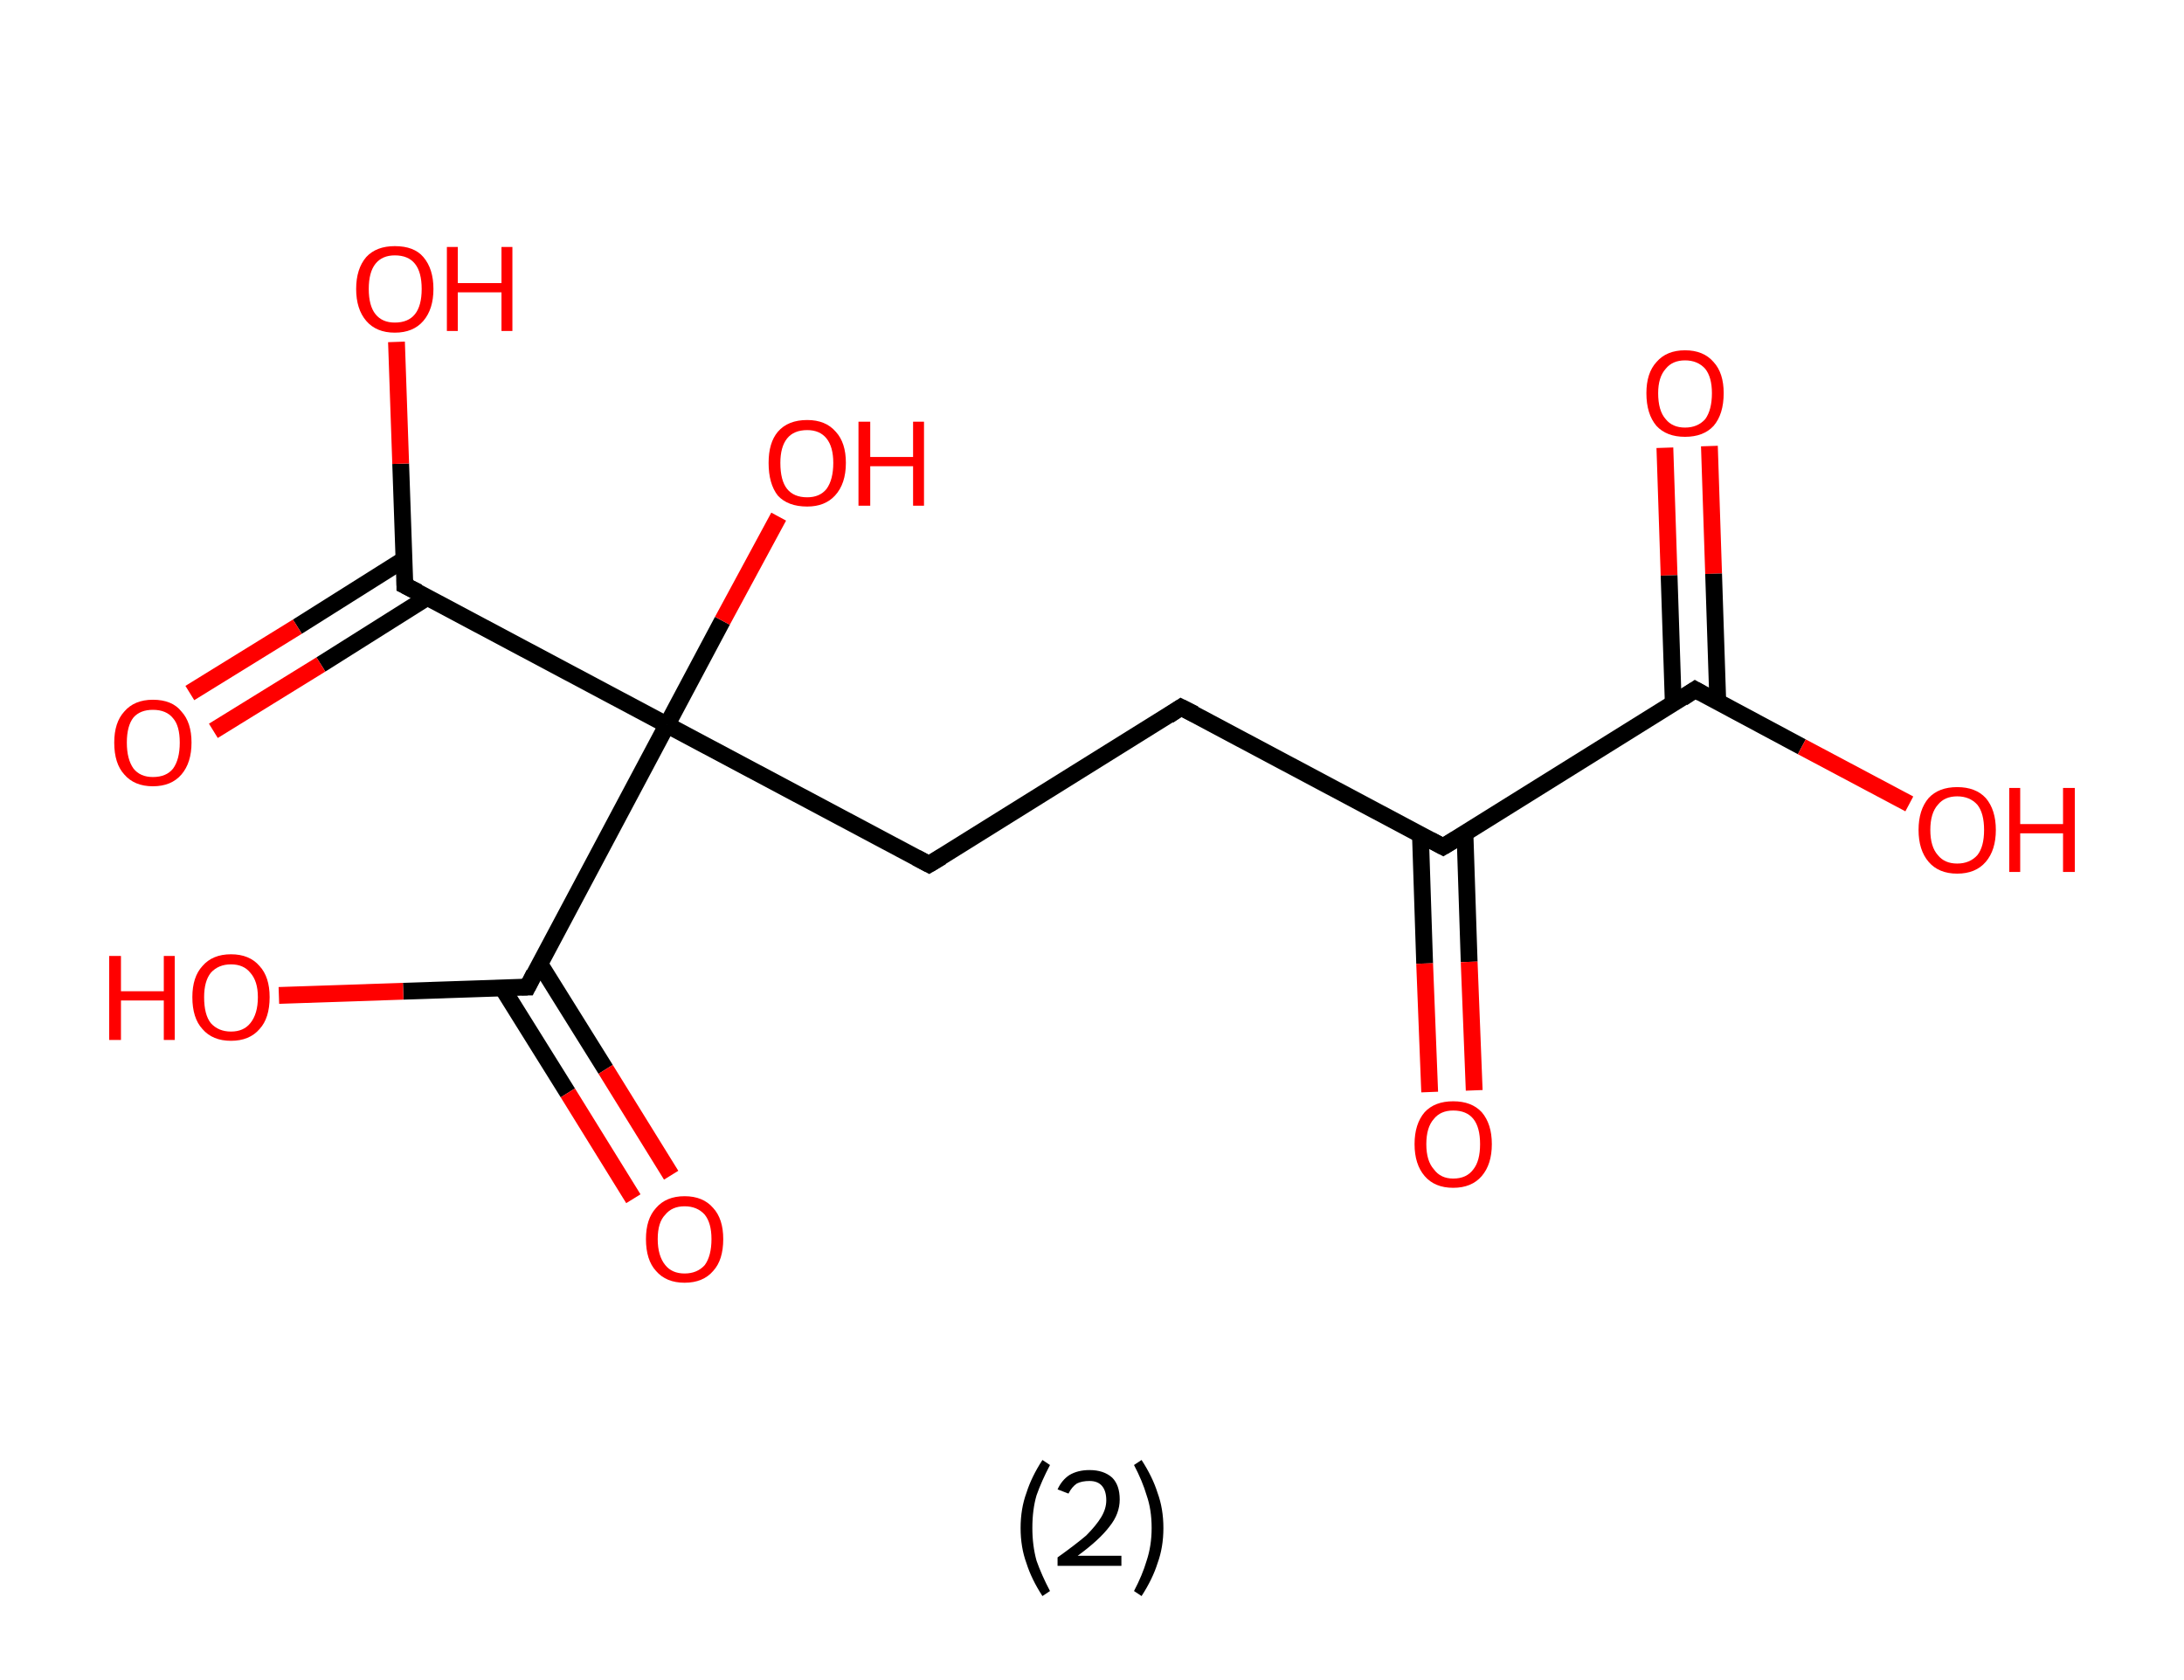 <?xml version='1.0' encoding='ASCII' standalone='yes'?>
<svg xmlns="http://www.w3.org/2000/svg" xmlns:rdkit="http://www.rdkit.org/xml" xmlns:xlink="http://www.w3.org/1999/xlink" version="1.1" baseProfile="full" xml:space="preserve" width="260px" height="200px" viewBox="0 0 260 200">
<!-- END OF HEADER -->
<rect style="opacity:1.0;fill:#FFFFFF;stroke:none" width="260.0" height="200.0" x="0.0" y="0.0"> </rect>
<path class="bond-0 atom-0 atom-1" d="M 203.5,53.1 L 204.0,68.3" style="fill:none;fill-rule:evenodd;stroke:#FF0000;stroke-width:2.0px;stroke-linecap:butt;stroke-linejoin:miter;stroke-opacity:1"/>
<path class="bond-0 atom-0 atom-1" d="M 204.0,68.3 L 204.5,83.6" style="fill:none;fill-rule:evenodd;stroke:#000000;stroke-width:2.0px;stroke-linecap:butt;stroke-linejoin:miter;stroke-opacity:1"/>
<path class="bond-0 atom-0 atom-1" d="M 198.2,53.3 L 198.7,68.5" style="fill:none;fill-rule:evenodd;stroke:#FF0000;stroke-width:2.0px;stroke-linecap:butt;stroke-linejoin:miter;stroke-opacity:1"/>
<path class="bond-0 atom-0 atom-1" d="M 198.7,68.5 L 199.2,83.8" style="fill:none;fill-rule:evenodd;stroke:#000000;stroke-width:2.0px;stroke-linecap:butt;stroke-linejoin:miter;stroke-opacity:1"/>
<path class="bond-1 atom-1 atom-2" d="M 201.8,82.1 L 214.5,88.9" style="fill:none;fill-rule:evenodd;stroke:#000000;stroke-width:2.0px;stroke-linecap:butt;stroke-linejoin:miter;stroke-opacity:1"/>
<path class="bond-1 atom-1 atom-2" d="M 214.5,88.9 L 227.3,95.7" style="fill:none;fill-rule:evenodd;stroke:#FF0000;stroke-width:2.0px;stroke-linecap:butt;stroke-linejoin:miter;stroke-opacity:1"/>
<path class="bond-2 atom-1 atom-3" d="M 201.8,82.1 L 171.8,100.8" style="fill:none;fill-rule:evenodd;stroke:#000000;stroke-width:2.0px;stroke-linecap:butt;stroke-linejoin:miter;stroke-opacity:1"/>
<path class="bond-3 atom-3 atom-4" d="M 169.1,99.4 L 169.6,114.7" style="fill:none;fill-rule:evenodd;stroke:#000000;stroke-width:2.0px;stroke-linecap:butt;stroke-linejoin:miter;stroke-opacity:1"/>
<path class="bond-3 atom-3 atom-4" d="M 169.6,114.7 L 170.2,130.0" style="fill:none;fill-rule:evenodd;stroke:#FF0000;stroke-width:2.0px;stroke-linecap:butt;stroke-linejoin:miter;stroke-opacity:1"/>
<path class="bond-3 atom-3 atom-4" d="M 174.4,99.2 L 174.9,114.5" style="fill:none;fill-rule:evenodd;stroke:#000000;stroke-width:2.0px;stroke-linecap:butt;stroke-linejoin:miter;stroke-opacity:1"/>
<path class="bond-3 atom-3 atom-4" d="M 174.9,114.5 L 175.5,129.8" style="fill:none;fill-rule:evenodd;stroke:#FF0000;stroke-width:2.0px;stroke-linecap:butt;stroke-linejoin:miter;stroke-opacity:1"/>
<path class="bond-4 atom-3 atom-5" d="M 171.8,100.8 L 140.6,84.2" style="fill:none;fill-rule:evenodd;stroke:#000000;stroke-width:2.0px;stroke-linecap:butt;stroke-linejoin:miter;stroke-opacity:1"/>
<path class="bond-5 atom-5 atom-6" d="M 140.6,84.2 L 110.6,102.9" style="fill:none;fill-rule:evenodd;stroke:#000000;stroke-width:2.0px;stroke-linecap:butt;stroke-linejoin:miter;stroke-opacity:1"/>
<path class="bond-6 atom-6 atom-7" d="M 110.6,102.9 L 79.4,86.3" style="fill:none;fill-rule:evenodd;stroke:#000000;stroke-width:2.0px;stroke-linecap:butt;stroke-linejoin:miter;stroke-opacity:1"/>
<path class="bond-7 atom-7 atom-8" d="M 79.4,86.3 L 86.0,73.9" style="fill:none;fill-rule:evenodd;stroke:#000000;stroke-width:2.0px;stroke-linecap:butt;stroke-linejoin:miter;stroke-opacity:1"/>
<path class="bond-7 atom-7 atom-8" d="M 86.0,73.9 L 92.7,61.5" style="fill:none;fill-rule:evenodd;stroke:#FF0000;stroke-width:2.0px;stroke-linecap:butt;stroke-linejoin:miter;stroke-opacity:1"/>
<path class="bond-8 atom-7 atom-9" d="M 79.4,86.3 L 48.2,69.7" style="fill:none;fill-rule:evenodd;stroke:#000000;stroke-width:2.0px;stroke-linecap:butt;stroke-linejoin:miter;stroke-opacity:1"/>
<path class="bond-9 atom-9 atom-10" d="M 48.1,66.6 L 35.4,74.6" style="fill:none;fill-rule:evenodd;stroke:#000000;stroke-width:2.0px;stroke-linecap:butt;stroke-linejoin:miter;stroke-opacity:1"/>
<path class="bond-9 atom-9 atom-10" d="M 35.4,74.6 L 22.6,82.5" style="fill:none;fill-rule:evenodd;stroke:#FF0000;stroke-width:2.0px;stroke-linecap:butt;stroke-linejoin:miter;stroke-opacity:1"/>
<path class="bond-9 atom-9 atom-10" d="M 50.9,71.1 L 38.2,79.1" style="fill:none;fill-rule:evenodd;stroke:#000000;stroke-width:2.0px;stroke-linecap:butt;stroke-linejoin:miter;stroke-opacity:1"/>
<path class="bond-9 atom-9 atom-10" d="M 38.2,79.1 L 25.4,87.0" style="fill:none;fill-rule:evenodd;stroke:#FF0000;stroke-width:2.0px;stroke-linecap:butt;stroke-linejoin:miter;stroke-opacity:1"/>
<path class="bond-10 atom-9 atom-11" d="M 48.2,69.7 L 47.7,55.2" style="fill:none;fill-rule:evenodd;stroke:#000000;stroke-width:2.0px;stroke-linecap:butt;stroke-linejoin:miter;stroke-opacity:1"/>
<path class="bond-10 atom-9 atom-11" d="M 47.7,55.2 L 47.2,40.7" style="fill:none;fill-rule:evenodd;stroke:#FF0000;stroke-width:2.0px;stroke-linecap:butt;stroke-linejoin:miter;stroke-opacity:1"/>
<path class="bond-11 atom-7 atom-12" d="M 79.4,86.3 L 62.8,117.5" style="fill:none;fill-rule:evenodd;stroke:#000000;stroke-width:2.0px;stroke-linecap:butt;stroke-linejoin:miter;stroke-opacity:1"/>
<path class="bond-12 atom-12 atom-13" d="M 59.8,117.6 L 67.6,130.1" style="fill:none;fill-rule:evenodd;stroke:#000000;stroke-width:2.0px;stroke-linecap:butt;stroke-linejoin:miter;stroke-opacity:1"/>
<path class="bond-12 atom-12 atom-13" d="M 67.6,130.1 L 75.4,142.7" style="fill:none;fill-rule:evenodd;stroke:#FF0000;stroke-width:2.0px;stroke-linecap:butt;stroke-linejoin:miter;stroke-opacity:1"/>
<path class="bond-12 atom-12 atom-13" d="M 64.3,114.8 L 72.1,127.3" style="fill:none;fill-rule:evenodd;stroke:#000000;stroke-width:2.0px;stroke-linecap:butt;stroke-linejoin:miter;stroke-opacity:1"/>
<path class="bond-12 atom-12 atom-13" d="M 72.1,127.3 L 79.9,139.9" style="fill:none;fill-rule:evenodd;stroke:#FF0000;stroke-width:2.0px;stroke-linecap:butt;stroke-linejoin:miter;stroke-opacity:1"/>
<path class="bond-13 atom-12 atom-14" d="M 62.8,117.5 L 48.0,118.0" style="fill:none;fill-rule:evenodd;stroke:#000000;stroke-width:2.0px;stroke-linecap:butt;stroke-linejoin:miter;stroke-opacity:1"/>
<path class="bond-13 atom-12 atom-14" d="M 48.0,118.0 L 33.2,118.5" style="fill:none;fill-rule:evenodd;stroke:#FF0000;stroke-width:2.0px;stroke-linecap:butt;stroke-linejoin:miter;stroke-opacity:1"/>
<path d="M 202.5,82.5 L 201.8,82.1 L 200.3,83.1" style="fill:none;stroke:#000000;stroke-width:2.0px;stroke-linecap:butt;stroke-linejoin:miter;stroke-opacity:1;"/>
<path d="M 173.3,99.9 L 171.8,100.8 L 170.3,100.0" style="fill:none;stroke:#000000;stroke-width:2.0px;stroke-linecap:butt;stroke-linejoin:miter;stroke-opacity:1;"/>
<path d="M 142.2,85.0 L 140.6,84.2 L 139.1,85.2" style="fill:none;stroke:#000000;stroke-width:2.0px;stroke-linecap:butt;stroke-linejoin:miter;stroke-opacity:1;"/>
<path d="M 112.1,102.0 L 110.6,102.9 L 109.1,102.1" style="fill:none;stroke:#000000;stroke-width:2.0px;stroke-linecap:butt;stroke-linejoin:miter;stroke-opacity:1;"/>
<path d="M 49.8,70.5 L 48.2,69.7 L 48.2,69.0" style="fill:none;stroke:#000000;stroke-width:2.0px;stroke-linecap:butt;stroke-linejoin:miter;stroke-opacity:1;"/>
<path d="M 63.6,115.9 L 62.8,117.5 L 62.1,117.5" style="fill:none;stroke:#000000;stroke-width:2.0px;stroke-linecap:butt;stroke-linejoin:miter;stroke-opacity:1;"/>
<path class="atom-0" d="M 196.0 46.8 Q 196.0 44.4, 197.2 43.1 Q 198.4 41.7, 200.6 41.7 Q 202.8 41.7, 204.0 43.1 Q 205.2 44.4, 205.2 46.8 Q 205.2 49.3, 204.0 50.7 Q 202.8 52.0, 200.6 52.0 Q 198.4 52.0, 197.2 50.7 Q 196.0 49.3, 196.0 46.8 M 200.6 50.9 Q 202.1 50.9, 203.0 49.9 Q 203.8 48.8, 203.8 46.8 Q 203.8 44.9, 203.0 43.9 Q 202.1 42.9, 200.6 42.9 Q 199.1 42.9, 198.3 43.9 Q 197.4 44.9, 197.4 46.8 Q 197.4 48.9, 198.3 49.9 Q 199.1 50.9, 200.6 50.9 " fill="#FF0000"/>
<path class="atom-2" d="M 228.4 98.8 Q 228.4 96.4, 229.6 95.0 Q 230.8 93.7, 233.0 93.7 Q 235.2 93.7, 236.4 95.0 Q 237.6 96.4, 237.6 98.8 Q 237.6 101.2, 236.4 102.6 Q 235.2 104.0, 233.0 104.0 Q 230.8 104.0, 229.6 102.6 Q 228.4 101.2, 228.4 98.8 M 233.0 102.8 Q 234.5 102.8, 235.4 101.8 Q 236.2 100.8, 236.2 98.8 Q 236.2 96.8, 235.4 95.8 Q 234.5 94.8, 233.0 94.8 Q 231.5 94.8, 230.7 95.8 Q 229.8 96.8, 229.8 98.8 Q 229.8 100.8, 230.7 101.8 Q 231.5 102.8, 233.0 102.8 " fill="#FF0000"/>
<path class="atom-2" d="M 239.2 93.8 L 240.5 93.8 L 240.5 98.1 L 245.6 98.1 L 245.6 93.8 L 247.0 93.8 L 247.0 103.8 L 245.6 103.8 L 245.6 99.2 L 240.5 99.2 L 240.5 103.8 L 239.2 103.8 L 239.2 93.8 " fill="#FF0000"/>
<path class="atom-4" d="M 168.4 136.2 Q 168.4 133.8, 169.6 132.4 Q 170.8 131.1, 173.0 131.1 Q 175.2 131.1, 176.4 132.4 Q 177.6 133.8, 177.6 136.2 Q 177.6 138.6, 176.4 140.0 Q 175.2 141.4, 173.0 141.4 Q 170.8 141.4, 169.6 140.0 Q 168.4 138.6, 168.4 136.2 M 173.0 140.3 Q 174.6 140.3, 175.4 139.2 Q 176.2 138.2, 176.2 136.2 Q 176.2 134.2, 175.4 133.2 Q 174.6 132.2, 173.0 132.2 Q 171.5 132.2, 170.7 133.2 Q 169.8 134.2, 169.8 136.2 Q 169.8 138.2, 170.7 139.2 Q 171.5 140.3, 173.0 140.3 " fill="#FF0000"/>
<path class="atom-8" d="M 91.5 55.1 Q 91.5 52.7, 92.6 51.4 Q 93.8 50.0, 96.1 50.0 Q 98.3 50.0, 99.5 51.4 Q 100.7 52.7, 100.7 55.1 Q 100.7 57.6, 99.4 59.0 Q 98.2 60.3, 96.1 60.3 Q 93.8 60.3, 92.6 59.0 Q 91.5 57.6, 91.5 55.1 M 96.1 59.2 Q 97.6 59.2, 98.4 58.2 Q 99.2 57.1, 99.2 55.1 Q 99.2 53.2, 98.4 52.2 Q 97.6 51.2, 96.1 51.2 Q 94.5 51.2, 93.7 52.2 Q 92.9 53.2, 92.9 55.1 Q 92.9 57.2, 93.7 58.2 Q 94.5 59.2, 96.1 59.2 " fill="#FF0000"/>
<path class="atom-8" d="M 102.2 50.2 L 103.6 50.2 L 103.6 54.4 L 108.7 54.4 L 108.7 50.2 L 110.0 50.2 L 110.0 60.2 L 108.7 60.2 L 108.7 55.5 L 103.6 55.5 L 103.6 60.2 L 102.2 60.2 L 102.2 50.2 " fill="#FF0000"/>
<path class="atom-10" d="M 13.6 88.4 Q 13.6 86.0, 14.8 84.7 Q 16.0 83.3, 18.2 83.3 Q 20.5 83.3, 21.6 84.7 Q 22.8 86.0, 22.8 88.4 Q 22.8 90.8, 21.6 92.2 Q 20.4 93.6, 18.2 93.6 Q 16.0 93.6, 14.8 92.2 Q 13.6 90.9, 13.6 88.4 M 18.2 92.5 Q 19.8 92.5, 20.6 91.5 Q 21.4 90.4, 21.4 88.4 Q 21.4 86.4, 20.6 85.5 Q 19.8 84.5, 18.2 84.5 Q 16.7 84.5, 15.9 85.4 Q 15.1 86.4, 15.1 88.4 Q 15.1 90.4, 15.9 91.5 Q 16.7 92.5, 18.2 92.5 " fill="#FF0000"/>
<path class="atom-11" d="M 42.4 34.4 Q 42.4 32.0, 43.6 30.6 Q 44.8 29.3, 47.0 29.3 Q 49.3 29.3, 50.4 30.6 Q 51.6 32.0, 51.6 34.4 Q 51.6 36.8, 50.4 38.2 Q 49.2 39.6, 47.0 39.6 Q 44.8 39.6, 43.6 38.2 Q 42.4 36.8, 42.4 34.4 M 47.0 38.4 Q 48.6 38.4, 49.4 37.4 Q 50.2 36.4, 50.2 34.4 Q 50.2 32.4, 49.4 31.4 Q 48.6 30.4, 47.0 30.4 Q 45.5 30.4, 44.7 31.4 Q 43.9 32.4, 43.9 34.4 Q 43.9 36.4, 44.7 37.4 Q 45.5 38.4, 47.0 38.4 " fill="#FF0000"/>
<path class="atom-11" d="M 53.2 29.4 L 54.5 29.4 L 54.5 33.7 L 59.7 33.7 L 59.7 29.4 L 61.0 29.4 L 61.0 39.4 L 59.7 39.4 L 59.7 34.8 L 54.5 34.8 L 54.5 39.4 L 53.2 39.4 L 53.2 29.4 " fill="#FF0000"/>
<path class="atom-13" d="M 76.9 147.5 Q 76.9 145.1, 78.1 143.8 Q 79.3 142.4, 81.5 142.4 Q 83.7 142.4, 84.9 143.8 Q 86.1 145.1, 86.1 147.5 Q 86.1 150.0, 84.9 151.3 Q 83.7 152.7, 81.5 152.7 Q 79.3 152.7, 78.1 151.3 Q 76.9 150.0, 76.9 147.5 M 81.5 151.6 Q 83.0 151.6, 83.9 150.6 Q 84.7 149.5, 84.7 147.5 Q 84.7 145.6, 83.9 144.6 Q 83.0 143.6, 81.5 143.6 Q 80.0 143.6, 79.2 144.6 Q 78.3 145.5, 78.3 147.5 Q 78.3 149.5, 79.2 150.6 Q 80.0 151.6, 81.5 151.6 " fill="#FF0000"/>
<path class="atom-14" d="M 13.0 113.8 L 14.4 113.8 L 14.4 118.0 L 19.5 118.0 L 19.5 113.8 L 20.8 113.8 L 20.8 123.8 L 19.5 123.8 L 19.5 119.1 L 14.4 119.1 L 14.4 123.8 L 13.0 123.8 L 13.0 113.8 " fill="#FF0000"/>
<path class="atom-14" d="M 22.9 118.7 Q 22.9 116.3, 24.1 115.0 Q 25.3 113.6, 27.5 113.6 Q 29.7 113.6, 30.9 115.0 Q 32.1 116.3, 32.1 118.7 Q 32.1 121.2, 30.9 122.5 Q 29.7 123.9, 27.5 123.9 Q 25.3 123.9, 24.1 122.5 Q 22.9 121.2, 22.9 118.7 M 27.5 122.8 Q 29.0 122.8, 29.8 121.8 Q 30.7 120.7, 30.7 118.7 Q 30.7 116.8, 29.8 115.8 Q 29.0 114.8, 27.5 114.8 Q 26.0 114.8, 25.1 115.8 Q 24.3 116.8, 24.3 118.7 Q 24.3 120.8, 25.1 121.8 Q 26.0 122.8, 27.5 122.8 " fill="#FF0000"/>
<path class="legend" d="M 121.5 181.9 Q 121.5 179.6, 122.2 177.7 Q 122.8 175.8, 124.1 173.8 L 125.0 174.4 Q 124.0 176.3, 123.4 178.0 Q 122.9 179.7, 122.9 181.9 Q 122.9 184.0, 123.4 185.8 Q 124.0 187.5, 125.0 189.4 L 124.1 190.0 Q 122.8 188.0, 122.2 186.1 Q 121.5 184.2, 121.5 181.9 " fill="#000000"/>
<path class="legend" d="M 125.9 177.3 Q 126.4 176.2, 127.3 175.6 Q 128.3 175.0, 129.7 175.0 Q 131.4 175.0, 132.4 175.9 Q 133.3 176.8, 133.3 178.5 Q 133.3 180.2, 132.1 181.7 Q 130.9 183.3, 128.3 185.2 L 133.5 185.2 L 133.5 186.4 L 125.9 186.4 L 125.9 185.4 Q 128.0 183.9, 129.3 182.8 Q 130.5 181.6, 131.1 180.6 Q 131.7 179.6, 131.7 178.6 Q 131.7 177.5, 131.2 176.9 Q 130.7 176.3, 129.7 176.3 Q 128.8 176.3, 128.2 176.6 Q 127.6 177.0, 127.2 177.8 L 125.9 177.3 " fill="#000000"/>
<path class="legend" d="M 138.5 181.9 Q 138.5 184.2, 137.8 186.1 Q 137.2 188.0, 135.9 190.0 L 135.0 189.4 Q 136.0 187.5, 136.5 185.8 Q 137.1 184.0, 137.1 181.9 Q 137.1 179.7, 136.5 178.0 Q 136.0 176.3, 135.0 174.4 L 135.9 173.8 Q 137.2 175.8, 137.8 177.7 Q 138.5 179.6, 138.5 181.9 " fill="#000000"/>
</svg>
